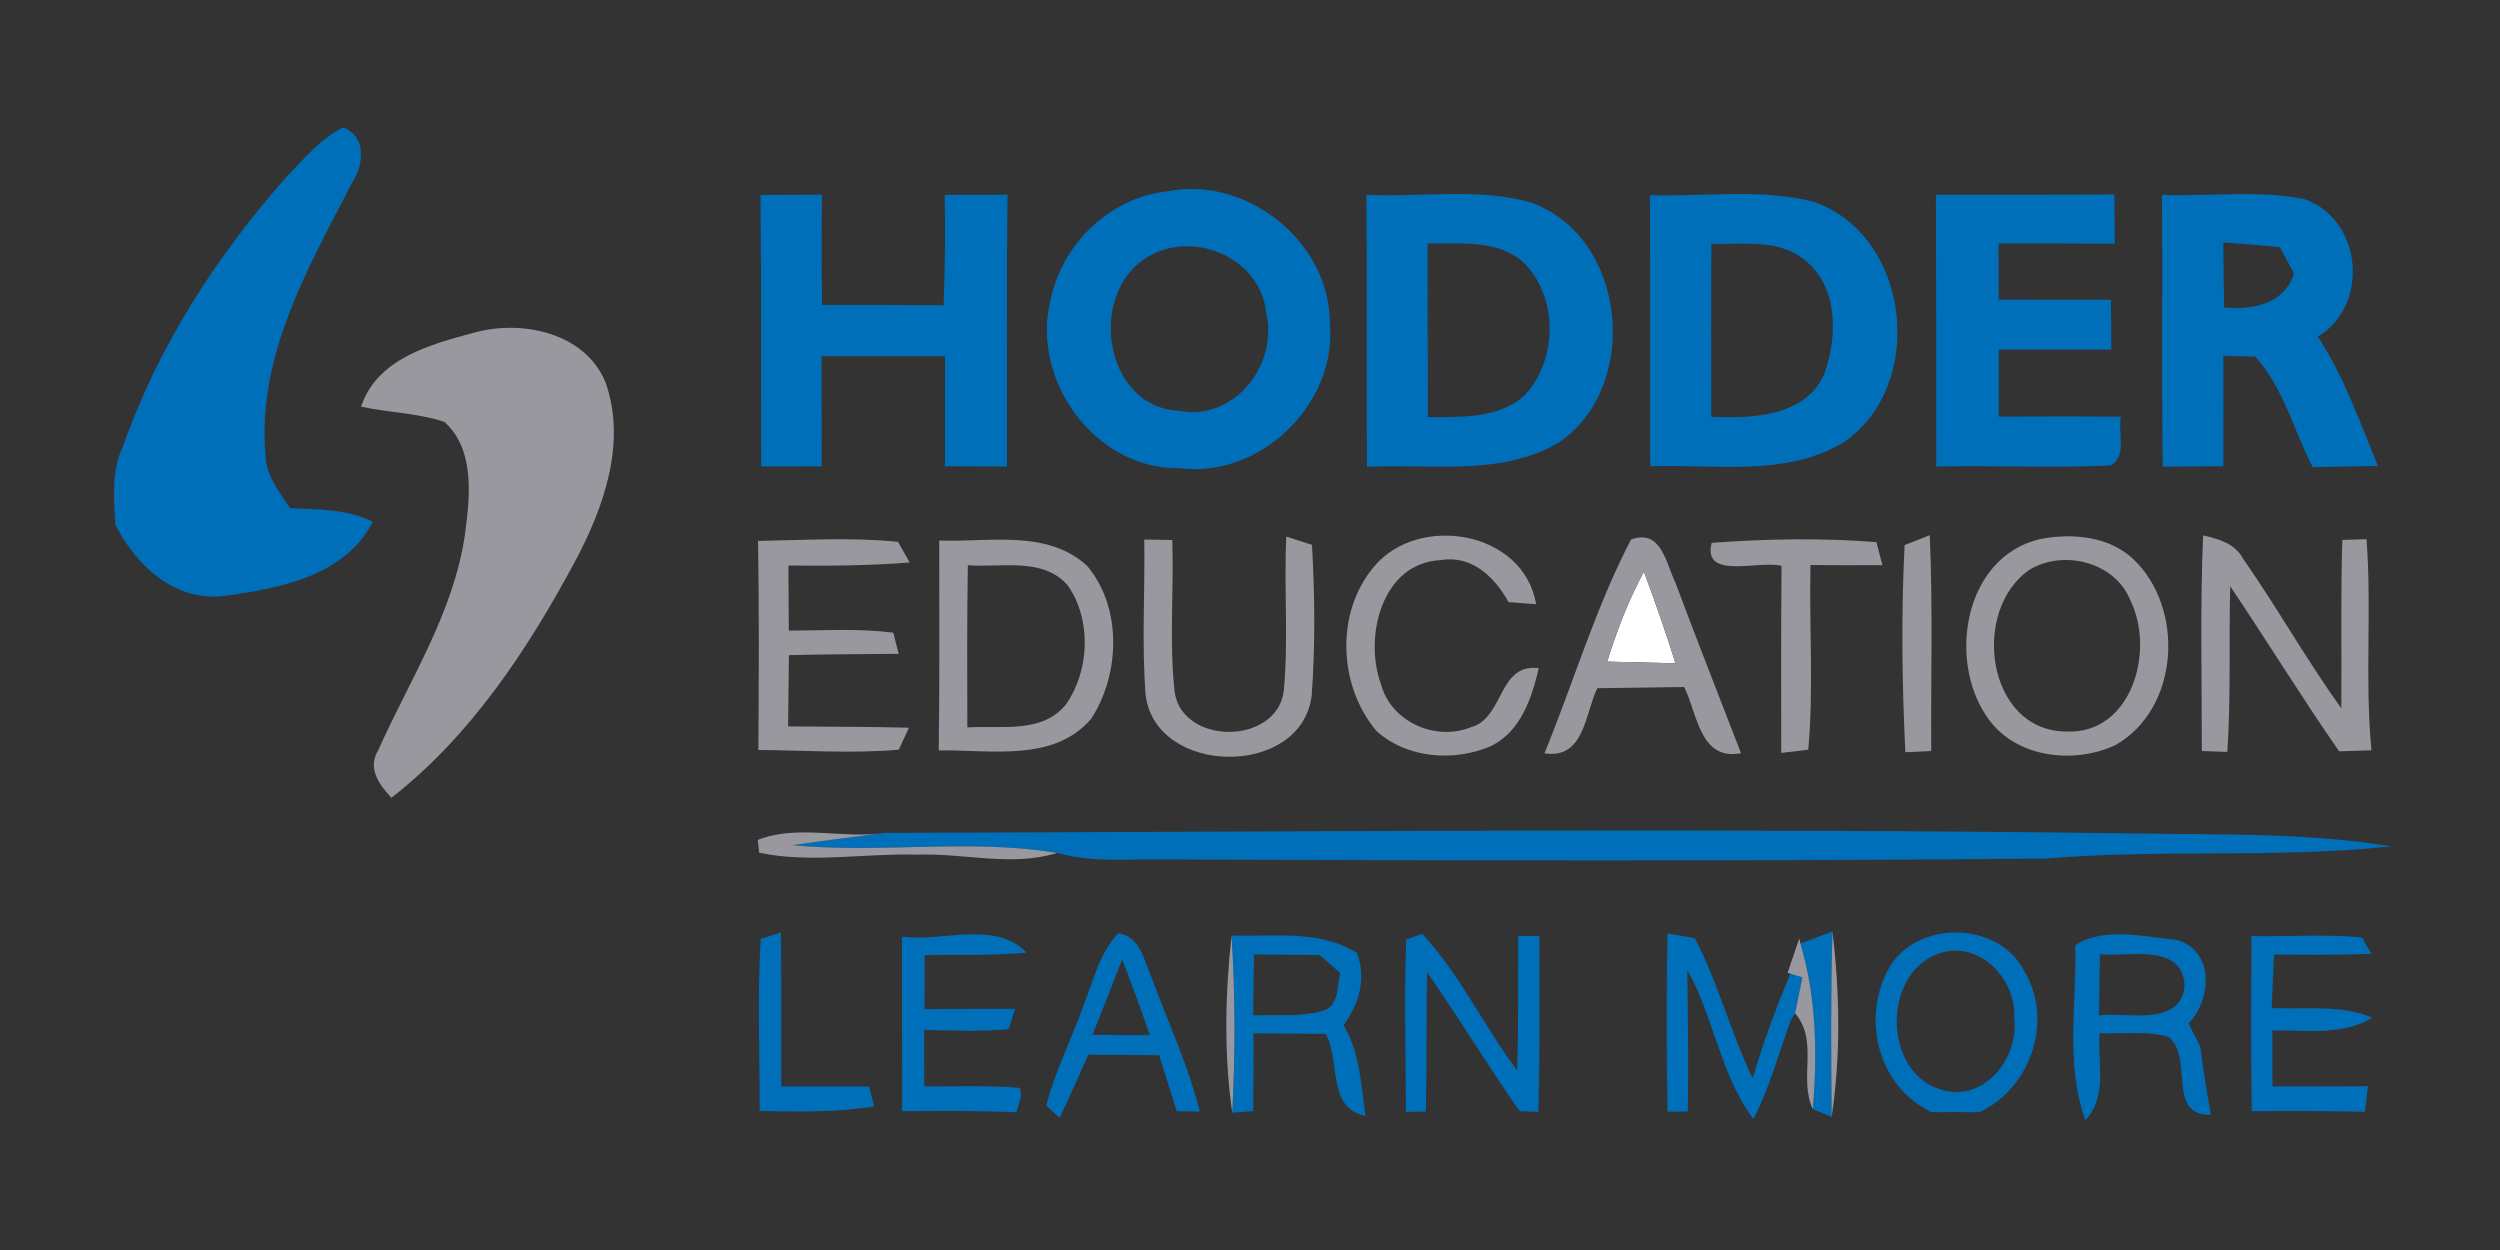 <?xml version="1.0" encoding="UTF-8" ?>
<!DOCTYPE svg PUBLIC "-//W3C//DTD SVG 1.1//EN" "http://www.w3.org/Graphics/SVG/1.1/DTD/svg11.dtd">
<svg width="248pt" height="124pt" viewBox="0 0 248 124" version="1.1" xmlns="http://www.w3.org/2000/svg">
<rect x="0" y="0" width="248" height="124" fill="#333333" stroke="none"/>
<g id="#ffffffff">
<path fill="#ffffff" opacity="1.00" d=" M 159.43 65.63 C 160.39 62.56 161.54 59.54 163.08 56.71 C 164.20 59.71 165.25 62.74 166.21 65.80 C 163.95 65.74 161.69 65.69 159.43 65.63 Z" />
</g>
<g id="#006fb9ff">
<path fill="#006fb9" opacity="1.00" d=" M 28.48 17.48 C 30.20 15.73 31.80 13.73 34.04 12.64 C 36.39 13.52 36.09 16.37 34.94 18.10 C 30.63 26.47 25.49 35.26 26.34 45.05 C 26.32 47.12 27.71 48.76 28.76 50.41 C 31.54 50.54 34.42 50.47 36.98 51.76 C 34.23 57.22 27.46 58.43 21.98 59.15 C 17.17 59.56 13.52 56.06 11.45 52.09 C 11.31 49.49 11.02 46.75 12.19 44.32 C 15.67 34.35 21.51 25.35 28.48 17.48 Z" />
<path fill="#006fb9" opacity="1.00" d=" M 115.62 19.01 C 123.53 17.33 131.86 23.85 131.92 31.98 C 132.69 40.03 125.06 47.48 117.01 46.44 C 108.71 46.59 102.32 37.83 104.17 29.96 C 105.22 24.40 109.93 19.67 115.62 19.01 M 113.51 25.71 C 107.88 29.49 109.64 40.43 116.97 40.75 C 122.44 41.82 126.85 36.15 125.60 31.02 C 125.06 25.42 118.02 22.61 113.51 25.71 Z" />
<path fill="#006fb9" opacity="1.00" d=" M 75.44 19.35 C 77.47 19.33 79.50 19.32 81.53 19.31 C 81.50 22.95 81.50 26.60 81.55 30.25 C 85.56 30.25 89.58 30.24 93.60 30.29 C 93.76 26.64 93.77 22.98 93.72 19.33 C 95.80 19.32 97.87 19.32 99.95 19.32 C 99.83 28.30 99.92 37.29 99.89 46.28 C 97.84 46.27 95.79 46.26 93.74 46.25 C 93.73 42.61 93.74 38.97 93.75 35.33 C 89.67 35.34 85.59 35.32 81.50 35.33 C 81.51 38.97 81.51 42.62 81.52 46.26 C 79.51 46.26 77.51 46.26 75.51 46.27 C 75.48 37.30 75.53 28.32 75.44 19.35 Z" />
<path fill="#006fb9" opacity="1.00" d=" M 135.55 19.33 C 140.99 19.59 146.61 18.59 151.91 20.10 C 161.38 23.53 162.80 38.22 154.73 43.84 C 148.97 47.31 141.97 45.98 135.60 46.31 C 135.54 37.32 135.61 28.32 135.55 19.33 M 141.62 24.14 C 141.63 29.89 141.62 35.63 141.64 41.38 C 144.90 41.35 148.61 41.58 151.22 39.23 C 154.58 35.71 154.60 29.32 151.03 25.94 C 148.41 23.72 144.79 24.22 141.62 24.14 Z" />
<path fill="#006fb9" opacity="1.00" d=" M 163.67 19.36 C 169.08 19.54 174.65 18.65 179.94 20.03 C 189.54 23.37 191.15 38.22 182.91 43.87 C 177.11 47.35 170.11 46.03 163.70 46.25 C 163.67 37.29 163.72 28.33 163.67 19.36 M 169.77 24.19 C 169.73 29.91 169.74 35.62 169.76 41.34 C 173.80 41.53 179.17 41.36 181.01 36.99 C 182.28 33.38 182.36 28.47 179.09 25.85 C 176.51 23.65 172.89 24.27 169.77 24.19 Z" />
<path fill="#006fb9" opacity="1.00" d=" M 192.04 19.32 C 197.94 19.30 203.84 19.34 209.74 19.29 C 209.75 20.91 209.77 22.54 209.79 24.17 C 205.95 24.15 202.11 24.15 198.26 24.14 C 198.26 26.00 198.26 27.86 198.27 29.72 C 201.98 29.74 205.70 29.74 209.41 29.73 C 209.42 31.38 209.43 33.03 209.44 34.68 C 205.72 34.68 202.00 34.69 198.28 34.67 C 198.27 36.89 198.27 39.11 198.28 41.33 C 202.32 41.31 206.36 41.30 210.41 41.34 C 210.05 42.90 211.06 45.25 209.36 46.18 C 203.60 46.43 197.84 46.16 192.08 46.28 C 192.09 37.29 192.07 28.31 192.04 19.32 Z" />
<path fill="#006fb9" opacity="1.00" d=" M 214.47 19.33 C 219.14 19.51 223.91 18.83 228.51 19.73 C 234.32 21.65 235.15 30.24 229.94 33.39 C 232.51 37.38 234.11 41.85 235.89 46.22 C 233.73 46.26 231.58 46.29 229.42 46.34 C 227.52 42.69 226.55 38.50 223.73 35.38 C 222.67 35.35 221.61 35.32 220.56 35.30 C 220.57 38.95 220.56 42.60 220.56 46.25 C 218.55 46.26 216.54 46.27 214.54 46.29 C 214.42 37.30 214.54 28.31 214.47 19.33 M 220.55 24.05 C 220.57 26.20 220.59 28.35 220.64 30.50 C 223.48 30.74 226.57 30.21 227.57 27.13 C 227.22 26.47 226.51 25.17 226.16 24.51 C 224.29 24.34 222.42 24.19 220.55 24.05 Z" />
<path fill="#006fb9" opacity="1.00" d=" M 87.84 82.62 C 129.21 82.51 170.60 82.12 211.97 82.68 C 220.38 82.82 228.85 82.59 237.17 83.96 C 225.82 85.17 214.35 84.20 202.98 85.17 C 173.98 85.44 144.98 85.37 115.98 85.26 C 112.28 85.16 108.49 85.64 104.87 84.61 C 96.21 83.17 87.33 84.69 78.60 83.84 C 81.67 83.40 84.75 83.01 87.84 82.62 Z" />
<path fill="#006fb9" opacity="1.00" d=" M 223.34 92.86 C 227.00 92.93 230.67 92.64 234.31 93.00 C 234.55 93.41 235.01 94.22 235.24 94.62 C 232.02 94.75 228.80 94.72 225.58 94.69 C 225.50 96.46 225.42 98.23 225.35 100.00 C 228.68 100.15 232.17 99.63 235.33 100.95 C 232.33 102.80 228.75 102.16 225.42 102.22 C 225.43 104.07 225.43 105.92 225.43 107.77 C 228.58 107.78 231.74 107.77 234.90 107.75 C 234.82 108.39 234.68 109.65 234.60 110.29 C 230.86 110.20 227.11 110.21 223.37 110.23 C 223.27 104.44 223.31 98.65 223.34 92.86 Z" />
<path fill="#006fb9" opacity="1.00" d=" M 75.47 93.13 L 77.46 92.51 C 77.53 97.60 77.49 102.69 77.50 107.78 C 80.40 107.78 83.31 107.78 86.22 107.78 C 86.35 108.27 86.60 109.26 86.72 109.75 C 82.97 110.37 79.15 110.28 75.36 110.21 C 75.38 104.52 75.10 98.82 75.47 93.13 Z" />
<path fill="#006fb9" opacity="1.00" d=" M 89.47 92.92 C 93.51 93.46 98.73 91.26 101.84 94.51 C 98.47 94.79 95.09 94.73 91.72 94.74 C 91.71 96.53 91.71 98.31 91.71 100.10 C 94.70 100.09 97.70 100.07 100.70 100.07 C 100.54 100.58 100.22 101.59 100.06 102.10 C 97.27 102.36 94.47 102.21 91.68 102.17 C 91.68 104.04 91.69 105.91 91.69 107.78 C 94.84 107.77 97.99 107.66 101.14 107.91 C 101.51 108.74 101.03 109.55 100.82 110.34 C 97.05 110.17 93.27 110.21 89.49 110.23 C 89.48 104.46 89.49 98.69 89.47 92.92 Z" />
<path fill="#006fb9" opacity="1.00" d=" M 107.53 99.60 C 108.49 97.19 109.10 94.50 110.94 92.57 C 113.16 92.94 113.48 95.29 114.25 97.00 C 115.87 101.41 117.89 105.69 119.01 110.27 C 118.44 110.26 117.30 110.24 116.73 110.23 C 116.15 108.38 115.56 106.53 114.99 104.68 C 112.65 104.66 110.30 104.64 107.96 104.62 C 107.04 106.72 106.10 108.81 105.11 110.88 L 103.79 109.68 C 104.67 106.20 106.37 102.99 107.53 99.60 M 108.36 102.66 C 110.26 102.68 112.17 102.69 114.07 102.69 C 113.20 100.17 112.28 97.66 111.32 95.16 C 110.34 97.66 109.39 100.18 108.36 102.66 Z" />
<path fill="#006fb9" opacity="1.00" d=" M 122.17 92.80 C 126.35 92.94 130.85 92.20 134.61 94.52 C 135.57 97.08 134.83 99.56 133.28 101.70 C 134.90 104.42 135.03 107.64 135.45 110.70 C 131.60 109.93 133.00 105.26 131.51 102.57 C 129.12 102.55 126.74 102.53 124.35 102.50 C 124.35 105.08 124.35 107.65 124.32 110.23 L 122.24 110.37 C 122.55 104.52 122.54 98.65 122.17 92.80 M 124.39 94.68 C 124.36 96.70 124.34 98.71 124.32 100.72 C 126.54 100.65 128.81 100.88 130.99 100.34 C 132.87 99.97 132.60 97.94 132.94 96.51 C 132.43 96.07 131.42 95.18 130.92 94.74 C 128.74 94.72 126.56 94.71 124.39 94.68 Z" />
<path fill="#006fb9" opacity="1.00" d=" M 139.50 93.19 C 139.89 93.05 140.69 92.78 141.09 92.64 C 144.84 96.69 147.20 101.79 150.50 106.20 C 150.65 101.74 150.58 97.29 150.60 92.84 C 151.12 92.84 152.17 92.85 152.70 92.85 C 152.71 98.67 152.77 104.48 152.60 110.30 C 152.14 110.28 151.22 110.24 150.75 110.22 C 147.57 105.71 144.73 100.97 141.57 96.45 C 141.46 101.05 141.55 105.66 141.45 110.26 C 140.96 110.27 139.96 110.29 139.47 110.30 C 139.46 104.59 139.27 98.88 139.50 93.19 Z" />
<path fill="#006fb9" opacity="1.00" d=" M 165.41 92.59 C 166.09 92.71 167.45 92.96 168.13 93.08 C 170.46 97.51 171.68 102.46 173.86 106.97 C 174.92 103.44 176.17 99.97 177.62 96.59 L 178.80 96.96 C 178.62 97.85 178.26 99.63 178.07 100.52 L 177.63 101.24 C 176.45 104.51 175.55 107.90 173.94 111.01 C 170.65 106.63 170.04 100.95 167.38 96.22 C 167.44 100.90 167.51 105.58 167.43 110.26 L 165.42 110.28 C 165.31 104.38 165.31 98.48 165.41 92.59 Z" />
<path fill="#006fb9" opacity="1.00" d=" M 178.60 93.60 C 179.39 93.30 180.98 92.70 181.78 92.40 C 181.60 98.53 181.65 104.67 181.70 110.80 L 179.84 110.03 C 180.28 104.52 180.20 98.93 178.60 93.60 Z" />
<path fill="#006fb9" opacity="1.00" d=" M 187.24 96.30 C 189.83 91.23 198.15 91.25 200.78 96.28 C 203.75 101.20 201.50 107.90 196.37 110.33 C 194.79 110.32 193.20 110.31 191.62 110.33 C 186.40 107.88 184.66 101.27 187.24 96.30 M 192.39 94.57 C 186.52 96.55 186.79 106.91 193.00 108.21 C 197.11 109.09 200.28 104.79 199.81 101.00 C 200.05 97.14 196.35 93.24 192.39 94.57 Z" />
<path fill="#006fb9" opacity="1.00" d=" M 205.86 93.76 C 208.66 91.93 212.68 92.92 215.90 93.23 C 219.69 94.27 219.43 99.14 217.10 101.52 C 217.48 102.28 217.87 103.05 218.26 103.81 C 218.55 106.08 218.92 108.33 219.32 110.59 C 214.82 110.66 217.70 104.94 215.11 102.85 C 212.90 102.24 210.55 102.58 208.28 102.49 C 208.05 105.39 209.11 108.77 206.87 111.12 C 204.85 105.58 206.02 99.53 205.86 93.76 M 208.31 94.66 C 208.27 96.68 208.24 98.70 208.22 100.73 C 211.01 100.36 216.28 101.93 216.71 97.81 C 216.55 93.49 211.13 94.95 208.31 94.66 Z" />
</g>
<g id="#99989eff">
<path fill="#99989e" opacity="1.00" d=" M 35.82 40.34 C 37.39 35.58 42.68 34.17 46.99 33.01 C 51.71 31.68 58.04 32.97 60.07 37.93 C 62.20 43.98 59.86 50.45 56.97 55.83 C 52.30 64.51 46.68 73.01 38.83 79.14 C 37.63 77.87 36.42 76.20 37.51 74.44 C 40.65 67.41 45.02 60.76 46.13 52.98 C 46.61 49.28 47.15 44.65 44.10 41.86 C 41.44 40.96 38.56 40.94 35.82 40.34 Z" />
<path fill="#99989e" opacity="1.00" d=" M 136.27 56.25 C 140.67 50.90 151.17 52.63 152.38 59.94 C 151.70 59.89 150.33 59.78 149.65 59.73 C 148.29 57.28 146.04 55.05 142.97 55.56 C 137.06 55.79 135.27 63.21 137.00 67.89 C 138.00 71.62 142.42 73.57 145.94 72.13 C 149.22 71.23 148.59 65.77 152.65 66.28 C 151.94 69.25 150.89 72.52 147.94 73.99 C 144.30 75.60 139.57 75.25 136.55 72.52 C 132.77 68.05 132.45 60.80 136.27 56.25 Z" />
<path fill="#99989e" opacity="1.00" d=" M 202.37 53.48 C 205.50 52.87 209.12 53.16 211.58 55.42 C 216.76 60.29 216.23 70.26 209.88 73.90 C 205.66 75.89 199.75 75.16 197.05 71.03 C 193.19 65.31 194.91 55.22 202.37 53.48 M 201.39 56.48 C 195.46 60.44 197.02 72.56 205.01 72.57 C 211.50 72.82 213.77 64.54 211.36 59.62 C 209.87 55.79 204.81 54.48 201.39 56.48 Z" />
<path fill="#99989e" opacity="1.00" d=" M 232.36 53.56 C 232.96 53.55 234.16 53.51 234.76 53.49 C 235.29 60.46 234.57 67.46 235.25 74.43 C 234.44 74.46 232.84 74.51 232.04 74.53 C 228.31 69.16 224.89 63.58 221.24 58.16 C 221.09 63.63 221.32 69.12 220.95 74.59 C 220.32 74.57 219.05 74.53 218.42 74.50 C 218.43 67.37 218.24 60.24 218.55 53.11 C 220.08 53.46 221.72 53.92 222.51 55.42 C 225.91 60.27 228.79 65.46 232.26 70.26 C 232.31 64.69 232.18 59.13 232.36 53.56 Z" />
<path fill="#99989e" opacity="1.00" d=" M 75.20 53.66 C 79.83 53.58 84.47 53.28 89.08 53.75 C 89.37 54.27 89.95 55.29 90.24 55.80 C 86.24 56.11 82.22 56.15 78.21 56.10 C 78.23 58.25 78.24 60.40 78.25 62.56 C 81.70 62.55 85.17 62.32 88.61 62.76 C 88.74 63.29 89.02 64.34 89.15 64.86 C 85.52 64.89 81.89 64.90 78.26 64.99 C 78.23 67.35 78.21 69.70 78.18 72.06 C 82.18 72.10 86.18 72.08 90.17 72.19 C 89.92 72.73 89.41 73.83 89.16 74.37 C 84.52 74.77 79.87 74.43 75.23 74.40 C 75.28 67.49 75.31 60.57 75.20 53.66 Z" />
<path fill="#99989e" opacity="1.00" d=" M 93.17 53.62 C 98.06 53.81 103.86 52.48 107.84 56.13 C 111.33 60.26 111.12 66.88 108.25 71.29 C 104.55 75.67 98.17 74.35 93.12 74.44 C 93.22 67.50 93.17 60.56 93.17 53.62 M 96.01 56.07 C 95.92 61.43 95.95 66.80 95.96 72.16 C 99.26 71.95 103.44 72.82 105.77 69.84 C 108.10 66.48 108.29 61.46 105.92 58.07 C 103.47 55.24 99.29 56.33 96.01 56.07 Z" />
<path fill="#99989e" opacity="1.00" d=" M 113.51 53.52 C 114.20 53.54 115.59 53.56 116.29 53.57 C 116.46 58.61 115.97 63.68 116.53 68.69 C 117.36 73.96 126.67 73.90 127.35 68.54 C 127.83 63.45 127.36 58.33 127.60 53.23 C 128.24 53.43 129.51 53.85 130.15 54.05 C 130.43 59.03 130.48 64.04 130.12 69.01 C 129.09 77.19 114.69 77.01 113.65 68.98 C 113.24 63.84 113.60 58.67 113.51 53.52 Z" />
<path fill="#99989e" opacity="1.00" d=" M 153.21 74.73 C 156.10 67.68 158.28 60.26 161.80 53.52 C 164.80 52.43 165.25 55.84 166.20 57.80 C 168.32 63.46 170.53 69.08 172.71 74.72 C 168.60 75.49 168.40 70.81 167.07 68.15 C 164.20 68.20 161.32 68.23 158.45 68.27 C 157.22 70.84 157.16 75.34 153.21 74.73 M 159.43 65.63 C 161.69 65.69 163.95 65.74 166.21 65.80 C 165.25 62.74 164.20 59.71 163.08 56.71 C 161.54 59.54 160.39 62.56 159.43 65.63 Z" />
<path fill="#99989e" opacity="1.00" d=" M 169.80 53.85 C 175.23 53.45 180.71 53.35 186.14 53.78 C 186.29 54.36 186.59 55.50 186.74 56.07 C 184.36 56.08 181.98 56.07 179.60 56.05 C 179.46 62.16 179.93 68.28 179.38 74.37 C 178.71 74.45 177.37 74.61 176.70 74.69 C 176.70 68.51 176.67 62.32 176.73 56.14 C 174.55 55.53 168.84 57.59 169.80 53.85 Z" />
<path fill="#99989e" opacity="1.00" d=" M 188.94 54.07 C 189.56 53.83 190.80 53.34 191.43 53.09 C 191.75 60.22 191.53 67.36 191.58 74.50 C 190.94 74.53 189.65 74.59 189.01 74.62 C 188.68 67.78 188.59 60.90 188.94 54.07 Z" />
<path fill="#99989e" opacity="1.00" d=" M 75.17 83.32 C 79.15 81.74 83.67 83.27 87.87 82.61 L 87.84 82.62 C 84.75 83.01 81.67 83.40 78.60 83.84 C 87.33 84.69 96.21 83.17 104.87 84.61 C 100.35 86.01 95.61 84.61 90.99 84.78 C 85.79 84.63 80.40 85.66 75.31 84.59 C 75.28 84.27 75.21 83.64 75.17 83.32 Z" />
<path fill="#99989e" opacity="1.00" d=" M 122.24 110.37 C 121.40 104.57 121.54 98.62 122.17 92.80 C 122.54 98.65 122.55 104.52 122.24 110.37 Z" />
<path fill="#99989e" opacity="1.00" d=" M 178.49 93.09 L 178.60 93.60 C 180.20 98.93 180.28 104.52 179.84 110.03 C 178.38 106.98 180.47 103.34 178.07 100.52 C 178.26 99.63 178.62 97.85 178.80 96.96 L 177.62 96.59 L 177.33 96.50 C 177.71 95.36 178.10 94.23 178.49 93.09 Z" />
<path fill="#99989e" opacity="1.00" d=" M 181.78 92.40 C 182.51 98.48 182.61 104.74 181.70 110.80 C 181.65 104.67 181.60 98.53 181.78 92.40 Z" />
</g>
</svg>

